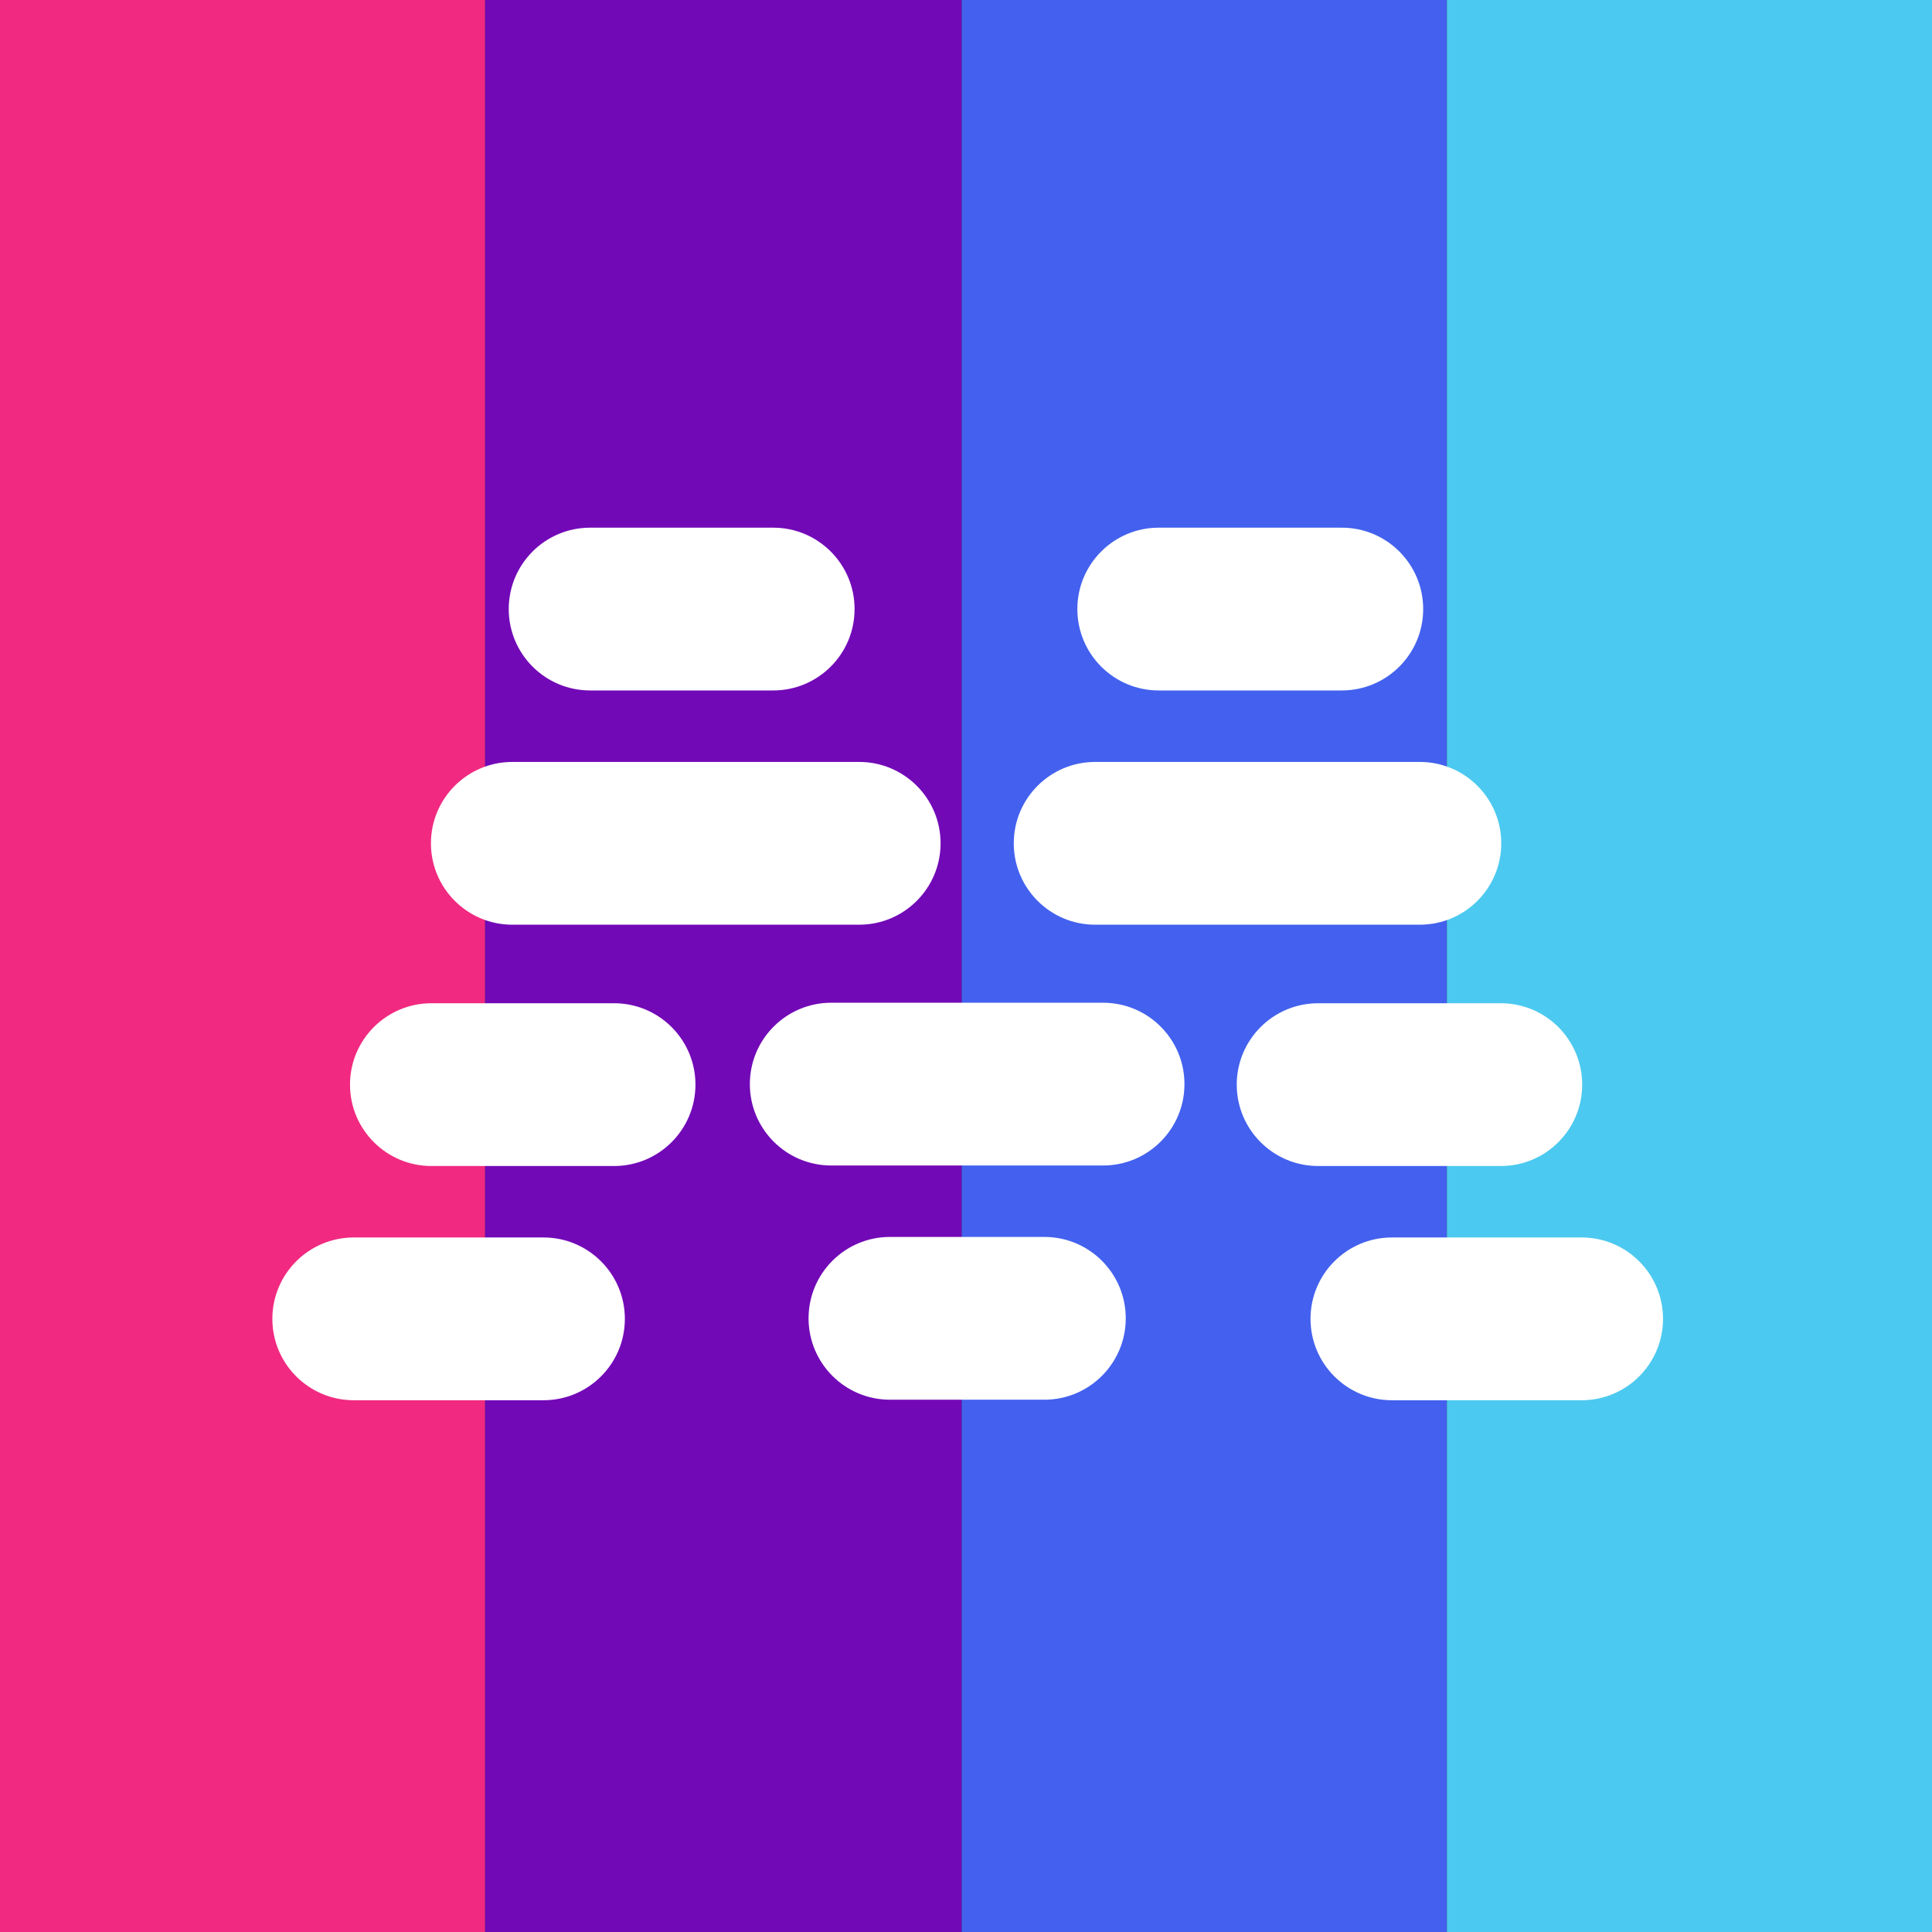 <svg width="80" height="80" viewBox="0 0 80 80" fill="none" xmlns="http://www.w3.org/2000/svg">
<rect x="0" y="0" width="80" height="80" fill="#333333" stroke="none"/>
<g clip-path="url(#clip0_104_2)">
<rect y="-5.639" width="20.088" height="101.145" fill="#F12980"/>
<rect x="20.088" y="-5.639" width="19.736" height="101.145" fill="#7209B7"/>
<rect x="39.824" y="-5.639" width="20.088" height="101.145" fill="#4361EE"/>
<rect x="59.912" y="-5.639" width="20.088" height="101.145" fill="#4CC9F0"/>
<path d="M32.017 28.59H24.436C22.574 28.59 21.066 27.081 21.066 25.22C21.066 23.359 22.574 21.85 24.436 21.85H32.017C33.878 21.85 35.386 23.359 35.386 25.22C35.386 27.081 33.878 28.59 32.017 28.59Z" fill="white"/>
<path d="M55.562 28.59H47.98C46.119 28.59 44.611 27.081 44.611 25.22C44.611 23.359 46.119 21.85 47.98 21.85H55.562C57.423 21.85 58.931 23.359 58.931 25.22C58.931 27.081 57.423 28.59 55.562 28.59Z" fill="white"/>
<path d="M35.577 38.29H21.214C19.353 38.29 17.844 36.781 17.844 34.92C17.844 33.059 19.353 31.55 21.214 31.55H35.577C37.439 31.55 38.947 33.059 38.947 34.92C38.947 36.781 37.439 38.29 35.577 38.29Z" fill="white"/>
<path d="M45.348 38.29H58.793C60.654 38.29 62.163 36.781 62.163 34.92C62.163 33.059 60.654 31.55 58.793 31.55H45.348C43.486 31.55 41.978 33.059 41.978 34.92C41.978 36.781 43.486 38.29 45.348 38.29Z" fill="white"/>
<path d="M22.504 57.981H14.648C12.787 57.981 11.278 56.472 11.278 54.611C11.278 52.75 12.787 51.241 14.648 51.241H22.504C24.365 51.241 25.874 52.75 25.874 54.611C25.874 56.472 24.365 57.981 22.504 57.981Z" fill="white"/>
<path d="M57.636 57.981H65.492C67.353 57.981 68.862 56.472 68.862 54.611C68.862 52.75 67.353 51.241 65.492 51.241H57.636C55.775 51.241 54.266 52.75 54.266 54.611C54.266 56.472 55.775 57.981 57.636 57.981Z" fill="white"/>
<path d="M43.245 57.959H36.85C34.989 57.959 33.481 56.45 33.481 54.589C33.481 52.728 34.989 51.219 36.85 51.219H43.245C45.106 51.219 46.615 52.728 46.615 54.589C46.615 56.45 45.106 57.959 43.245 57.959Z" fill="white"/>
<path d="M25.427 48.282H17.863C16.002 48.282 14.493 46.773 14.493 44.912C14.493 43.051 16.002 41.542 17.863 41.542H25.427C27.288 41.542 28.797 43.051 28.797 44.912C28.797 46.773 27.288 48.282 25.427 48.282Z" fill="white"/>
<path d="M54.581 48.282H62.145C64.006 48.282 65.515 46.773 65.515 44.912C65.515 43.051 64.006 41.542 62.145 41.542H54.581C52.72 41.542 51.211 43.051 51.211 44.912C51.211 46.773 52.72 48.282 54.581 48.282Z" fill="white"/>
<path d="M45.676 48.261H34.42C32.559 48.261 31.05 46.752 31.05 44.891C31.05 43.029 32.559 41.521 34.42 41.521H45.676C47.537 41.521 49.046 43.029 49.046 44.891C49.046 46.752 47.537 48.261 45.676 48.261Z" fill="white"/>
</g>
<defs>
<clipPath id="clip0_104_2">
<rect width="80" height="80" fill="white"/>
</clipPath>
</defs>
</svg>
